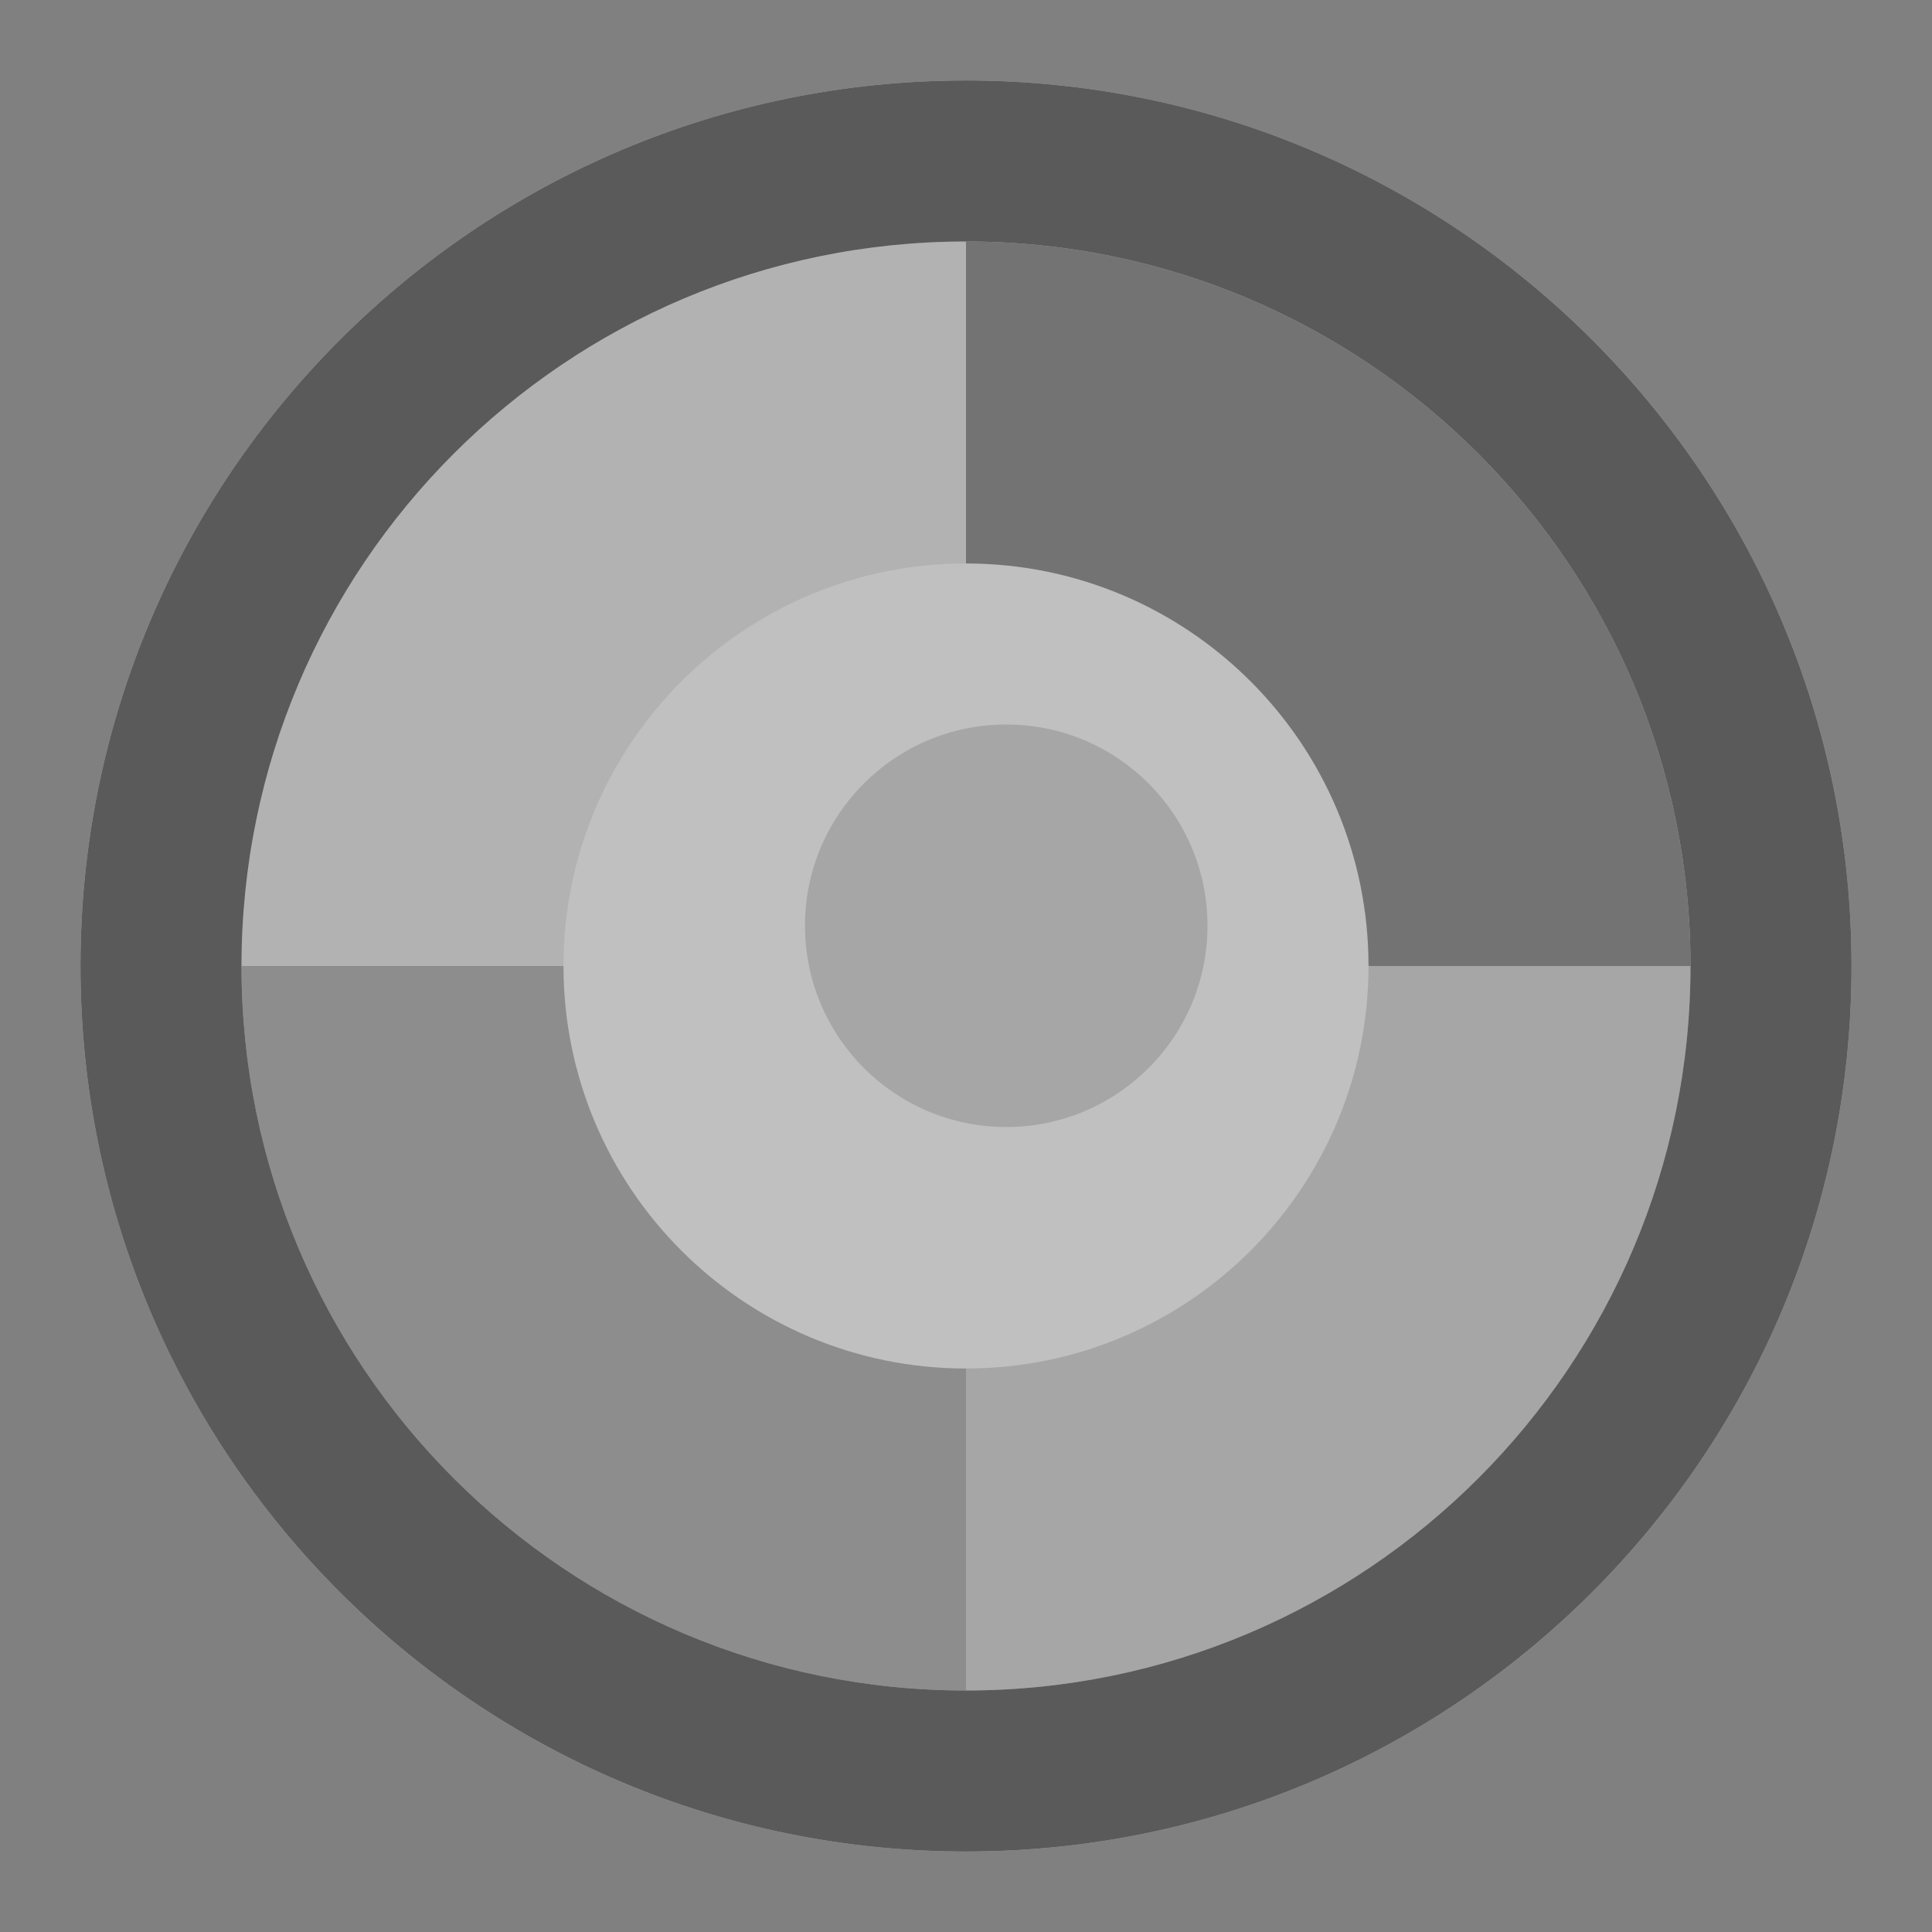 <svg width="50" height="50" viewBox="0 0 50 50" fill="none" xmlns="http://www.w3.org/2000/svg">
<rect x="0" y="0" width="50" height="50" fill="#808080" stroke="none"/>
<g opacity="0.5">
<path d="M45.833 25C45.833 22.264 45.294 19.555 44.248 17.027C43.2 14.5 41.666 12.203 39.731 10.269C37.797 8.334 35.5 6.799 32.972 5.752C30.445 4.706 27.736 4.167 25 4.167V25H45.833Z" fill="white"/>
<path d="M45.833 25C45.833 22.264 45.294 19.555 44.248 17.027C43.2 14.5 41.666 12.203 39.731 10.269C37.797 8.334 35.5 6.799 32.972 5.752C30.445 4.706 27.736 4.167 25 4.167V25H45.833Z" fill="#666666"/>
<path d="M25 45.833C27.736 45.833 30.445 45.294 32.972 44.248C35.5 43.2 37.797 41.666 39.731 39.731C41.666 37.797 43.2 35.5 44.248 32.972C45.294 30.445 45.833 27.736 45.833 25H25V45.833Z" fill="white"/>
<path d="M25 45.833C27.736 45.833 30.445 45.294 32.972 44.248C35.5 43.2 37.797 41.666 39.731 39.731C41.666 37.797 43.2 35.5 44.248 32.972C45.294 30.445 45.833 27.736 45.833 25H25V45.833Z" fill="#CCCCCC"/>
<path d="M4.167 25C4.167 27.736 4.706 30.445 5.753 32.972C6.799 35.5 8.334 37.797 10.269 39.731C12.203 41.666 14.5 43.2 17.027 44.248C19.555 45.294 22.264 45.833 25 45.833V25H4.167Z" fill="white"/>
<path d="M4.167 25C4.167 27.736 4.706 30.445 5.753 32.972C6.799 35.5 8.334 37.797 10.269 39.731C12.203 41.666 14.5 43.2 17.027 44.248C19.555 45.294 22.264 45.833 25 45.833V25H4.167Z" fill="#999999"/>
<path d="M25 4.167C22.264 4.167 19.555 4.706 17.027 5.752C14.5 6.799 12.203 8.334 10.269 10.269C8.334 12.203 6.799 14.5 5.752 17.027C4.706 19.555 4.167 22.264 4.167 25H25V4.167Z" fill="white"/>
<path d="M25 4.167C22.264 4.167 19.555 4.706 17.027 5.752C14.5 6.799 12.203 8.334 10.269 10.269C8.334 12.203 6.799 14.5 5.752 17.027C4.706 19.555 4.167 22.264 4.167 25H25V4.167Z" fill="#E4E4E4"/>
<path fill-rule="evenodd" clip-rule="evenodd" d="M25 6.25C14.645 6.25 6.25 14.645 6.25 25C6.25 35.355 14.645 43.75 25 43.75C35.355 43.75 43.75 35.355 43.75 25C43.75 14.645 35.355 6.25 25 6.25ZM2.083 25C2.083 12.344 12.344 2.083 25 2.083C37.657 2.083 47.917 12.344 47.917 25C47.917 37.657 37.657 47.917 25 47.917C12.344 47.917 2.083 37.657 2.083 25Z" fill="white"/>
<path fill-rule="evenodd" clip-rule="evenodd" d="M25 6.25C14.645 6.25 6.25 14.645 6.25 25C6.25 35.355 14.645 43.75 25 43.75C35.355 43.75 43.75 35.355 43.75 25C43.75 14.645 35.355 6.25 25 6.25ZM2.083 25C2.083 12.344 12.344 2.083 25 2.083C37.657 2.083 47.917 12.344 47.917 25C47.917 37.657 37.657 47.917 25 47.917C12.344 47.917 2.083 37.657 2.083 25Z" fill="#333333"/>
<path d="M25 35.417C30.753 35.417 35.417 30.753 35.417 25C35.417 19.247 30.753 14.583 25 14.583C19.247 14.583 14.583 19.247 14.583 25C14.583 30.753 19.247 35.417 25 35.417Z" fill="white"/>
<path d="M26.042 29.167C28.918 29.167 31.25 26.835 31.25 23.958C31.25 21.082 28.918 18.75 26.042 18.75C23.165 18.75 20.833 21.082 20.833 23.958C20.833 26.835 23.165 29.167 26.042 29.167Z" fill="white"/>
<path d="M26.042 29.167C28.918 29.167 31.25 26.835 31.25 23.958C31.25 21.082 28.918 18.75 26.042 18.75C23.165 18.75 20.833 21.082 20.833 23.958C20.833 26.835 23.165 29.167 26.042 29.167Z" fill="#CCCCCC"/>
</g>
</svg>
